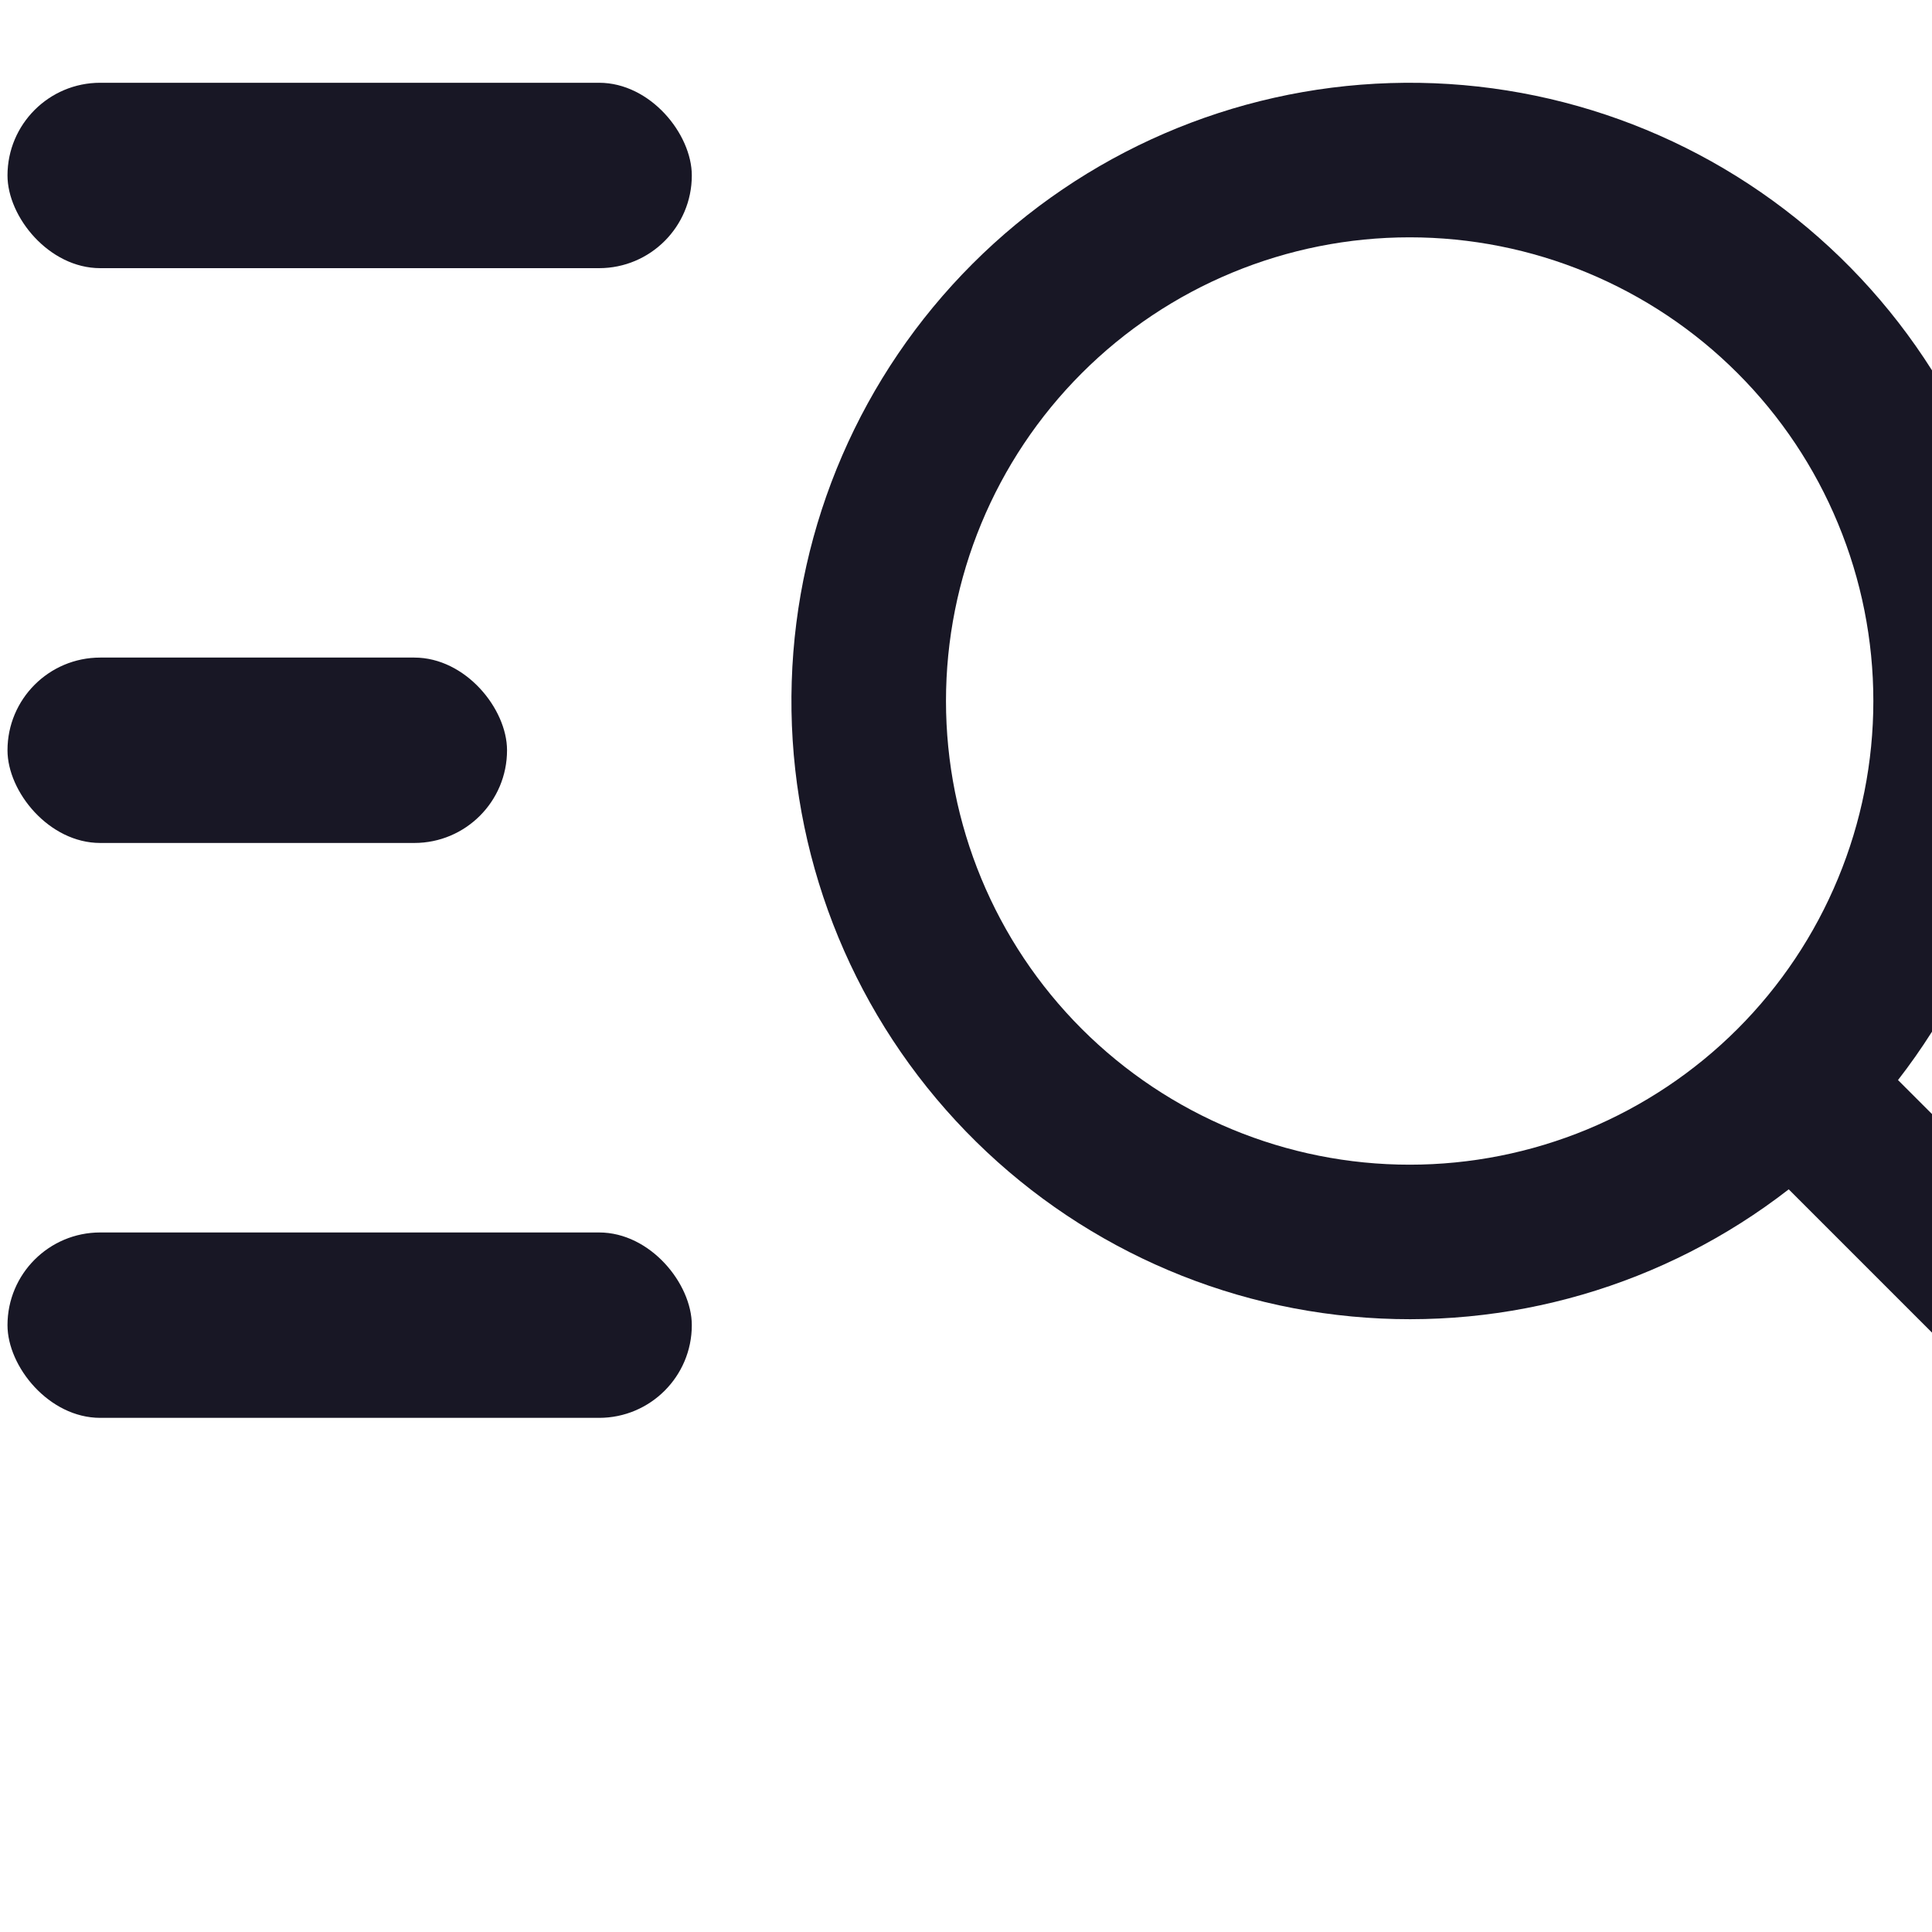 <svg width="25" height="25" viewBox="0 0 25 23" fill="none" xmlns="http://www.w3.org/2000/svg">
<path d="M18.241 14.071C19.029 14.071 19.809 13.916 20.537 13.615C21.265 13.313 21.927 12.871 22.484 12.314C23.041 11.757 23.483 11.095 23.784 10.367C24.086 9.639 24.241 8.859 24.241 8.071C24.241 7.283 24.086 6.503 23.784 5.775C23.483 5.047 23.041 4.386 22.484 3.829C21.927 3.271 21.265 2.83 20.537 2.528C19.809 2.226 19.029 2.071 18.241 2.071C16.65 2.071 15.124 2.703 13.998 3.829C12.873 4.954 12.241 6.48 12.241 8.071C12.241 9.663 12.873 11.189 13.998 12.314C15.124 13.439 16.65 14.071 18.241 14.071ZM24.561 12.977L28.141 16.557C28.236 16.65 28.313 16.76 28.365 16.882C28.417 17.004 28.445 17.135 28.446 17.268C28.447 17.401 28.422 17.532 28.371 17.655C28.321 17.778 28.246 17.89 28.152 17.984C28.058 18.078 27.947 18.152 27.824 18.202C27.701 18.252 27.569 18.277 27.436 18.276C27.304 18.275 27.172 18.247 27.05 18.195C26.929 18.142 26.818 18.066 26.726 17.97L23.146 14.39C21.539 15.638 19.516 16.227 17.49 16.035C15.464 15.845 13.587 14.889 12.241 13.362C10.895 11.836 10.181 9.854 10.245 7.82C10.308 5.786 11.145 3.853 12.584 2.414C14.023 0.975 15.956 0.138 17.99 0.075C20.024 0.011 22.006 0.725 23.532 2.071C25.058 3.417 26.014 5.294 26.205 7.32C26.396 9.346 25.808 11.369 24.56 12.976L24.561 12.977Z" fill="#181725"/>
<rect x="0.097" y="0.071" width="8.855" height="2.399" rx="1.2" fill="#181725"/>
<rect x="0.097" y="7.509" width="6.464" height="2.399" rx="1.2" fill="#181725"/>
<rect x="0.097" y="14.948" width="8.855" height="2.399" rx="1.2" fill="#181725"/>
</svg>
